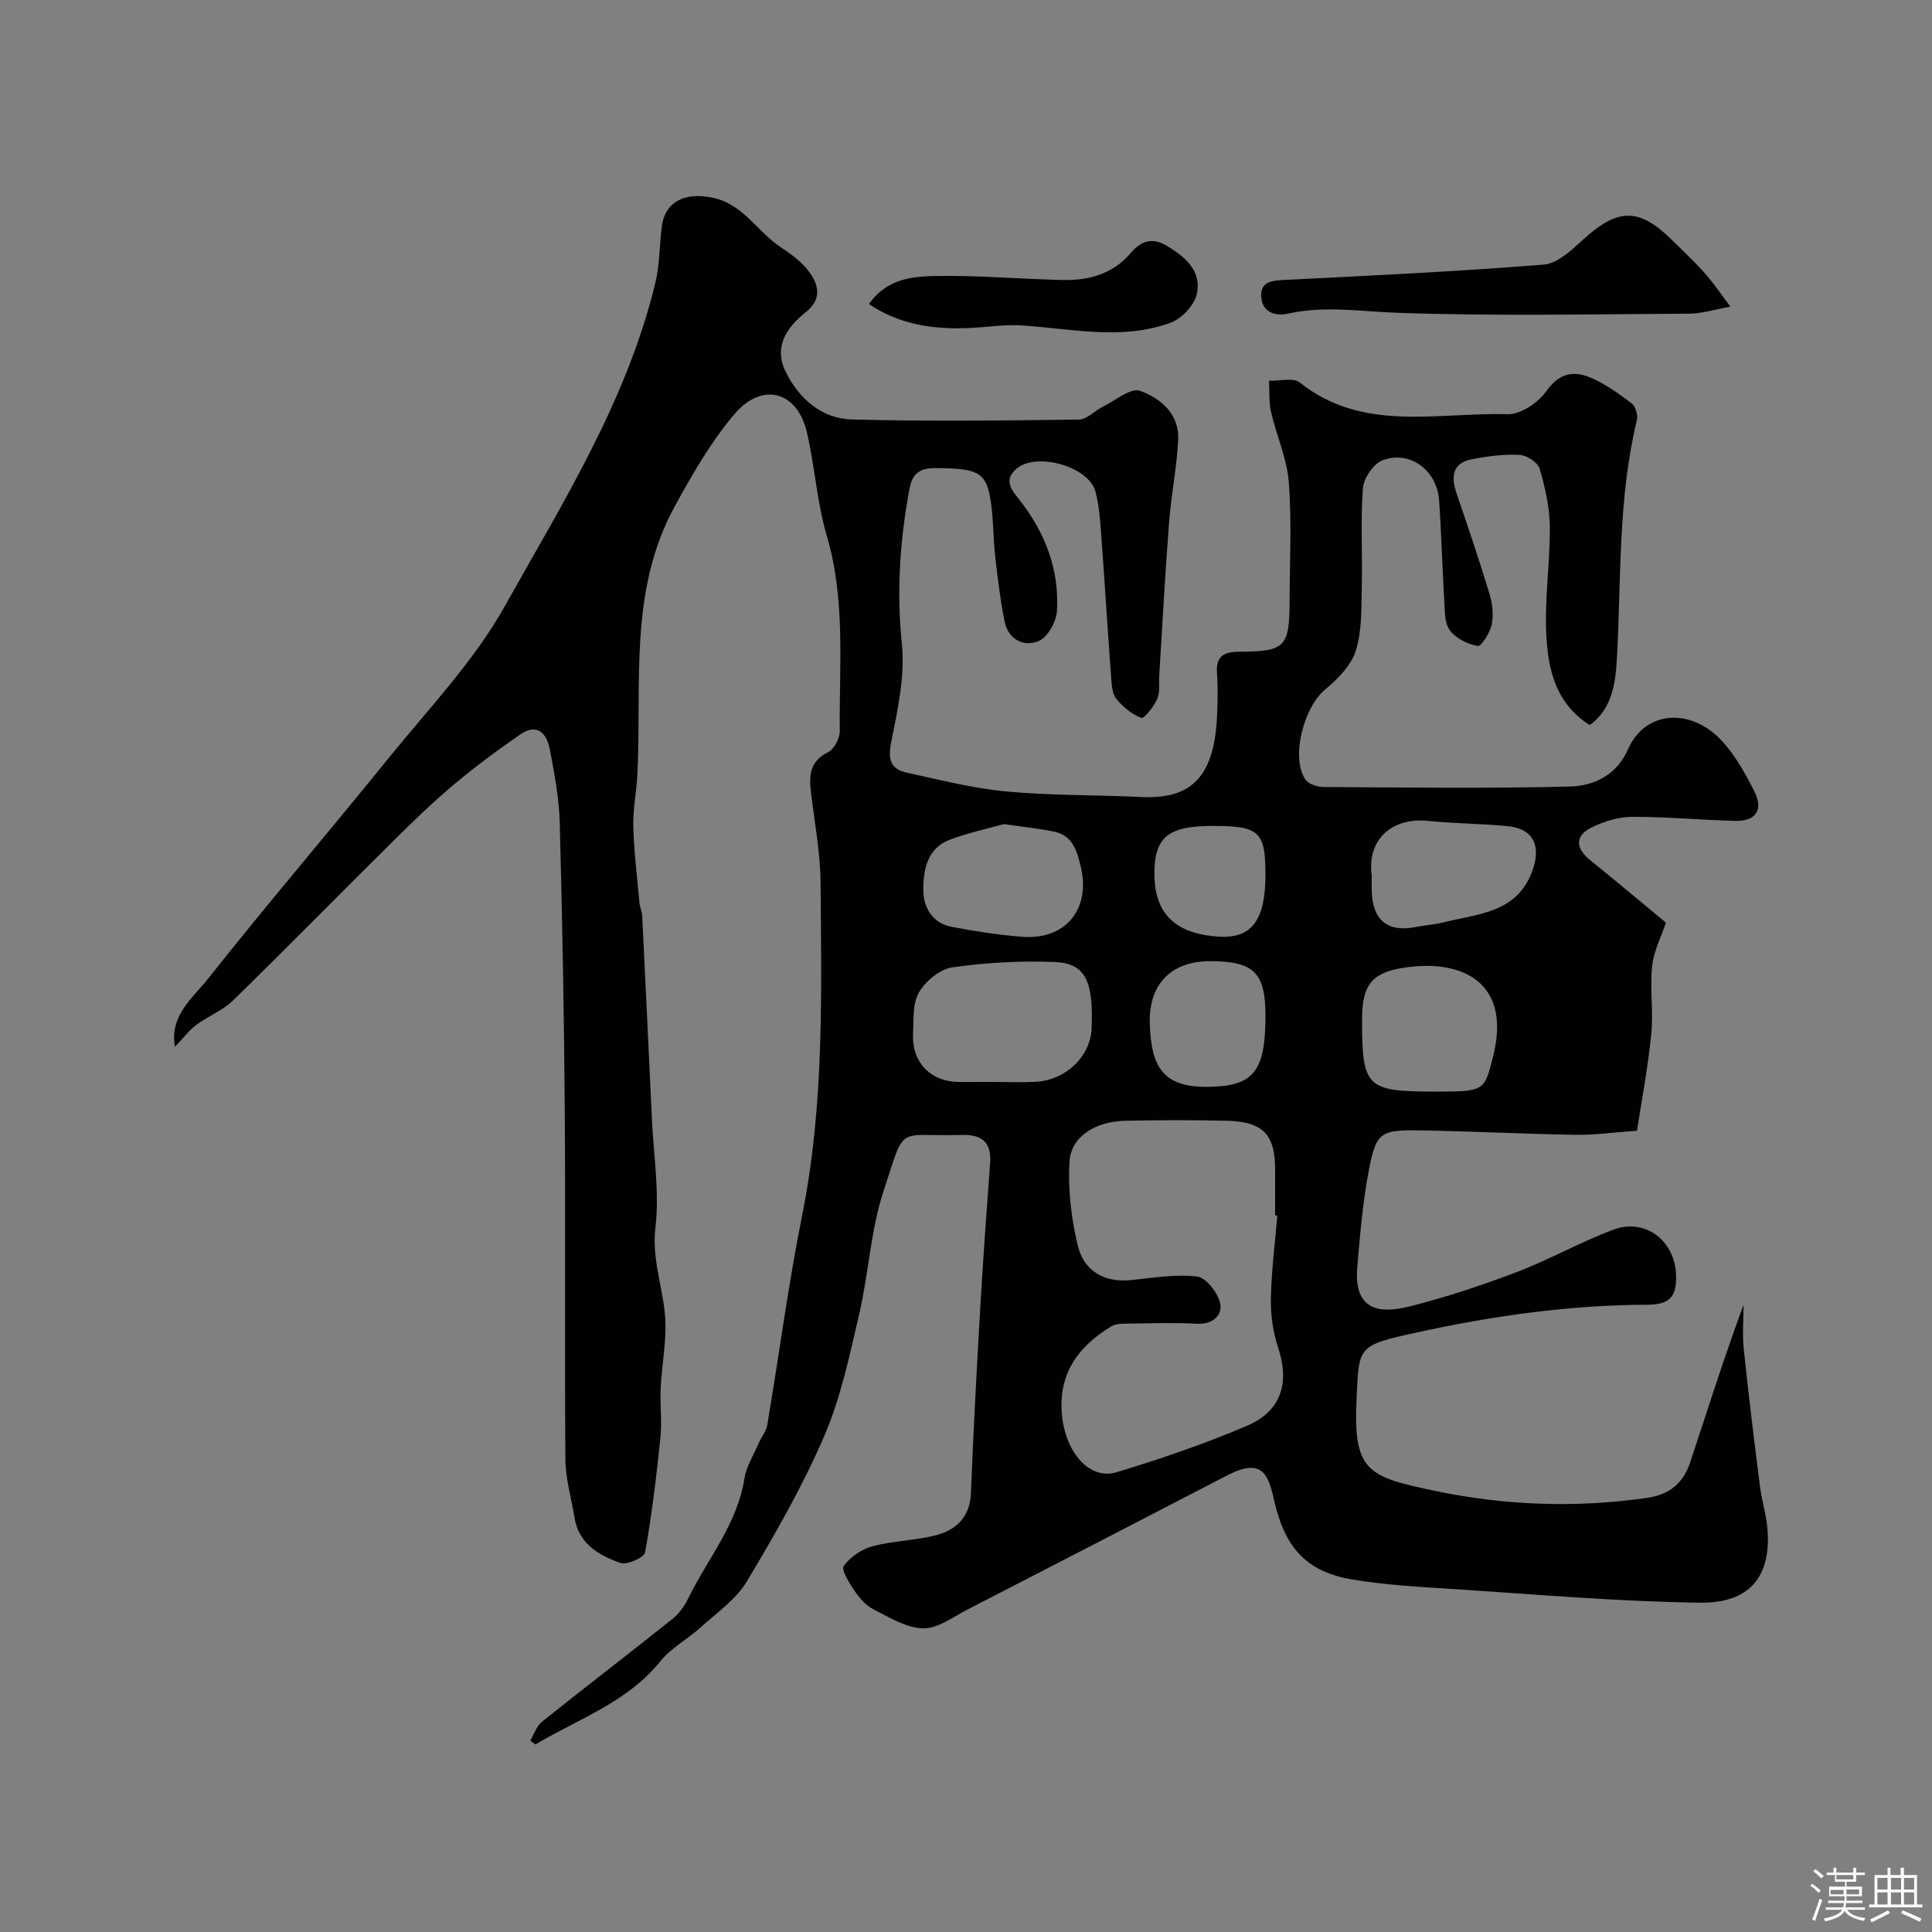 <svg enable-background="new 0 0 400 400" viewBox="0 0 400 400" xmlns="http://www.w3.org/2000/svg"><rect x="0" y="0" width="400" height="400" fill="#808080" stroke="none"/><path d="m374.8 390.4.4-.4c.7.5 1.3 1 1.8 1.4l-.5.5c-.5-.6-1.1-1.1-1.7-1.5zm1 7.3-.6-.3c.5-1.4 1.1-2.8 1.5-4.3.2.1.4.2.6.3-.5 1.3-1 2.8-1.5 4.3zm-.4-10.3.5-.4c.4.3 1 .8 1.7 1.4l-.5.5c-.5-.5-1.1-1-1.7-1.5zm2.5.3h1.7v-1h.6v1h3.5v-1h.6v1h1.8v.5h-1.8v1.4h-2v1h3.2v2h-3.2v.9h3.3v.5h-3.4c0 .3-.1.6-.1.9h4v.5h-3.7c.7.9 1.9 1.5 3.8 1.7-.1.2-.2.4-.3.6-2.1-.4-3.5-1.1-4-2.1-.4 1-1.8 1.7-4 2.2-.1-.2-.2-.4-.3-.6 2.1-.4 3.4-1 3.8-1.8h-3.4v-.5h3.6c.1-.3.1-.6.2-.9h-3.3v-.5h3.4c0-.3 0-.6 0-.9h-3.2v-2h3.3v-1h-2.1v-1.4h-1.7v-.5zm1.1 3.5v1h2.7c0-.3 0-.4 0-.4 0-.1 0-.2 0-.2 0-.1 0-.2 0-.3h-2.7zm1.2-3v.9h3.5v-.9zm4.7 3h-2.6v.6.4h2.6z" fill="#fcfbfa"/><path d="m393.6 386.7h.6v1.5h2.7v6.1h1.1v.6h-11v-.6h1.1v-6.1h2.7v-1.5h.6v1.5h2.1v-1.5zm-2.7 8.8.4.6c-1.2.6-2.5 1.3-3.8 1.9-.1-.2-.2-.4-.3-.6 1.2-.6 2.5-1.2 3.7-1.9zm-2.2-6.7v2.4h2.1v-2.4zm0 3v2.5h2.1v-2.5zm2.8-3v2.4h2.1v-2.4zm0 3v2.5h2.1v-2.5zm6 6.1c-1.4-.7-2.7-1.3-3.9-1.8l.3-.6c1.5.6 2.7 1.2 3.9 1.7zm-1.2-9.1h-2.1v2.4h2.1zm-2.1 3v2.5h2.1v-2.5z" fill="#fcfbfa"/><g fill="#010103"><path d="m36.21 216.74c-1.11-6.52 3.65-10.05 6.72-13.93 12.23-15.43 25.03-30.41 37.42-45.72 8.33-10.3 17.73-20.1 24.13-31.53 12.04-21.5 25.33-42.62 31.21-67.03.91-3.79.83-7.81 1.34-11.71.63-4.89 4.59-7.16 10.6-5.87 6.3 1.35 9.19 7.06 14.02 10.25 1.91 1.26 3.84 2.65 5.3 4.37 2.44 2.88 3.54 6.14-.08 9.02-4.12 3.28-6.71 7.3-4.2 12.39 2.72 5.51 7.41 9.71 13.72 9.87 15.65.41 31.33.22 46.99.02 1.65-.02 3.24-1.82 4.93-2.65 2.58-1.27 5.78-4 7.71-3.31 4.25 1.53 8.2 4.81 7.91 10.19-.3 5.71-1.45 11.38-1.89 17.09-.81 10.52-1.37 21.06-2.03 31.59-.1 1.65.21 3.49-.41 4.91-.69 1.59-2.72 4.15-3.31 3.94-1.95-.71-3.77-2.27-5.15-3.92-.84-1-.96-2.75-1.07-4.18-.74-10-1.35-20.01-2.09-30-.22-2.93-.42-5.91-1.17-8.73-1.39-5.25-12.24-8.27-16.34-4.77-2.84 2.42-.94 4.51.53 6.37 5.36 6.8 8.34 14.46 7.83 23.09-.13 2.23-1.92 5.46-3.77 6.23-3.08 1.28-6.31-.28-7.07-4.06-.9-4.46-1.44-8.99-1.95-13.51-.46-4.07-.33-8.23-1.06-12.24-.97-5.31-2.96-5.97-11.49-5.99-4.74-.01-4.98 2.88-5.57 6.4-1.68 9.94-2.25 19.77-1.2 29.92.69 6.68-.87 13.73-2.21 20.45-.72 3.58-.12 5.55 3.24 6.28 6.82 1.48 13.64 3.24 20.55 3.89 9.28.87 18.65.7 27.97 1.15 10.58.52 15.19-4.35 15.72-17.02.12-2.83.19-5.68-.02-8.49-.28-3.58 1.27-4.56 4.67-4.57 9.52-.04 10.34-1 10.36-10.64.02-8.17.46-16.37-.17-24.48-.38-4.9-2.56-9.63-3.67-14.5-.48-2.09-.3-4.32-.42-6.49 2.16.08 5.01-.7 6.38.39 13.12 10.41 28.46 6.11 42.98 6.55 2.69.08 6.36-2.37 8.03-4.75 2.6-3.71 5.57-4.32 9.05-2.88 3.09 1.28 5.92 3.33 8.62 5.36.82.62 1.36 2.46 1.1 3.51-3.89 16.01-3.24 32.36-4.1 48.62-.27 5.05-.67 10.85-5.65 14.5-7.14-4.49-8.66-11.65-9.01-18.81-.36-7.4.8-14.86.73-22.29-.04-4.02-.97-8.12-2.11-12-.38-1.29-2.65-2.76-4.13-2.84-3.23-.18-6.54.27-9.74.86-4.19.77-4.53 3.58-3.32 7.13 2.36 6.89 4.7 13.8 6.81 20.77.61 2 .88 4.34.47 6.34-.35 1.71-2.17 4.59-2.91 4.46-2.1-.36-4.53-1.58-5.77-3.25-1.12-1.5-1.02-4.04-1.15-6.13-.42-6.92-.58-13.86-1.07-20.78-.44-6.2-5.97-10.37-11.64-8.31-1.89.69-3.97 3.68-4.13 5.76-.52 6.79-.07 13.65-.24 20.48-.11 4.44.07 9.09-1.24 13.22-.97 3.07-3.76 5.88-6.37 8.05-4.41 3.67-7.13 14-4.07 18.6.64.96 2.49 1.56 3.78 1.56 17 .1 34 .34 50.99-.1 4.98-.13 9.67-2.32 12.06-7.76 3.47-7.91 12.96-8.75 19.52-1.57 2.7 2.96 4.73 6.64 6.57 10.25 1.99 3.91.37 6.32-4.01 6.2-7.1-.19-14.2-.87-21.3-.84-2.82.01-5.83.95-8.39 2.22-3.46 1.72-3.28 4.32-.24 6.76 5.23 4.2 10.35 8.53 15.67 12.93-.95 2.87-2.53 5.88-2.86 9.03-.49 4.63.3 9.4-.17 14.04-.69 6.9-2 13.74-2.96 20.01-5.11.36-8.92.9-12.71.84-10.6-.18-21.2-.72-31.8-.91-8.63-.16-9.48.31-11.01 8.27-1.26 6.58-1.81 13.32-2.39 20.02-.76 8.86 4.42 9.77 10.8 8.16 7.54-1.9 14.98-4.37 22.25-7.14 6.78-2.58 13.15-6.21 19.94-8.75 6.72-2.51 12.86 2.37 13.02 9.5.1 4.32-1.27 6.01-5.95 6.03-16.1.05-32 2.3-47.71 5.74-12.41 2.71-11.96 2.86-12.49 13.52-.76 15.35 2.27 16.35 16.32 19.3 14.32 3 29.09 3.55 43.81 1.43 4.74-.68 7.52-3.13 8.91-7.3 3.58-10.76 6.97-21.58 11.07-32.67 0 3.06-.27 6.16.05 9.19.99 9.5 2.16 18.98 3.36 28.46.37 2.91 1.29 5.75 1.54 8.67.88 10.39-4.14 15.48-13.94 15.35-16.81-.22-33.61-1.69-50.41-2.78-7.37-.48-14.79-.84-22.04-2.11-9.46-1.66-13.65-7.03-15.73-16.24-1.25-5.57-2.52-8.97-9.85-5.17-17.83 9.24-35.66 18.47-53.52 27.65-3.04 1.56-6.24 4.02-9.33 3.96-3.48-.06-7.02-2.29-10.34-3.98-1.55-.79-2.87-2.35-3.88-3.84-1.07-1.58-2.77-4.3-2.2-5.09 1.33-1.86 3.69-3.47 5.92-4.07 4.23-1.14 8.74-1.18 12.99-2.25 4.37-1.1 7.24-3.76 7.43-8.87.5-13.04 1.22-26.06 1.97-39.09.56-9.71 1.29-19.4 1.99-29.1.31-4.29-1.61-5.98-5.87-5.86-13.78.38-11.54-2.51-16.23 11.76-2.66 8.12-3.04 16.95-5 25.33-1.99 8.53-3.8 17.27-7.24 25.25-4.49 10.41-10.18 20.35-16.02 30.09-2.26 3.77-6.27 6.52-9.63 9.57-2.67 2.42-6.05 4.2-8.26 6.95-6.9 8.55-16.99 11.93-25.89 17.24-.35-.26-.7-.53-1.06-.79.78-1.32 1.28-2.99 2.39-3.89 8.94-7.16 18.04-14.12 27-21.27 1.37-1.09 2.52-2.67 3.29-4.25 4.01-8.22 10.18-15.41 11.66-24.87.39-2.47 1.85-4.77 2.87-7.13.58-1.35 1.62-2.59 1.86-3.98 2.45-14.47 4.34-29.05 7.23-43.44 4.56-22.76 3.98-45.73 3.8-68.69-.05-6.19-1.2-12.39-1.96-18.56-.44-3.57-.41-6.62 3.52-8.57 1.26-.62 2.43-2.89 2.42-4.39-.16-13.5 1.25-27.06-2.69-40.4-2.06-6.98-2.47-14.43-4.15-21.54-1.99-8.41-9.25-10.4-14.98-3.65-4.89 5.76-8.75 12.5-12.4 19.18-9.51 17.41-6.77 36.65-7.68 55.33-.18 3.61-.94 7.22-.85 10.82.14 5.25.79 10.48 1.26 15.72.09.97.53 1.91.58 2.87.7 14.06 1.36 28.12 2.02 42.18.35 7.43 1.58 14.98.72 22.27-.74 6.31 1.33 11.8 1.94 17.68.54 5.15-.62 10.47-.86 15.72-.15 3.38.3 6.8-.05 10.15-.82 7.94-1.76 15.88-3.17 23.73-.19 1.07-3.73 2.66-5.09 2.19-4.47-1.56-8.65-3.95-9.53-9.4-.65-4.01-1.85-8.02-1.88-12.04-.18-24 .04-48-.13-71.99-.14-19.93-.51-39.87-1.04-59.8-.13-5.03-1.09-10.08-2.02-15.05-.62-3.32-2.51-5.76-6.17-3.24-4.76 3.27-9.4 6.74-13.82 10.44-4.29 3.6-8.34 7.53-12.33 11.48-11.13 11.02-22.1 22.2-33.31 33.15-2.14 2.09-5.17 3.23-7.6 5.06-1.53 1.14-2.74 2.78-4.43 4.54zm228.25 34.93c-.15-.01-.3-.02-.46-.04 0-3.16 0-6.33 0-9.49 0-7.26-2.5-9.92-10-10.1-6.99-.17-13.99-.14-20.98 0-6.2.12-11.27 3.25-11.59 8.45-.35 5.77.36 11.8 1.73 17.44 1.24 5.12 5.34 7.66 10.96 7.1 4.58-.45 9.26-1.28 13.75-.73 1.87.23 4.31 3.4 4.76 5.58.48 2.34-1.47 4.37-4.75 4.19-4.65-.26-9.32-.1-13.98-.04-1.28.02-2.79-.05-3.81.57-7.1 4.32-11.25 10.17-10.15 19.05.91 7.3 5.76 12.82 11.24 11.16 9.15-2.78 18.25-5.87 27.03-9.63 7.13-3.05 8.81-8.96 6.42-16.14-1.06-3.2-1.57-6.74-1.51-10.12.1-5.76.86-11.51 1.34-17.25zm-58.95-27.67c2.99 0 5.98.14 8.96-.03 6.23-.35 11.29-5.26 11.53-11.01.41-9.93-1.28-13.54-7.72-13.79-7.03-.28-14.16.12-21.12 1.11-2.56.37-5.54 2.85-6.9 5.19-1.35 2.33-1.08 5.69-1.22 8.62-.28 5.86 3.68 9.89 9.51 9.92 2.32 0 4.64-.01 6.96-.01zm91.48 2c10.42 0 10.33-.02 12.17-7.41 3.79-15.25-6.49-20.21-18.86-18.18-6.53 1.07-8.28 3.89-8.3 10.51-.03 14.19.85 15.08 14.99 15.08zm-89.13-55.38c-3.1.87-7.23 1.75-11.15 3.21-4.77 1.77-5.58 6.3-5.55 10.54.03 3.54 1.91 6.77 5.86 7.52 4.81.92 9.67 1.66 14.55 2.06 9.01.74 14.3-5.72 12.19-14.51-.78-3.27-1.69-6.47-5.53-7.26-3.04-.64-6.14-.94-10.37-1.56zm76.14 10.73c0 .99-.02 1.99 0 2.98.11 6.17 3.28 8.78 9.15 7.59 1.9-.38 3.88-.48 5.75-.96 7.1-1.8 15.15-1.89 18.35-10.63 1.91-5.22.2-8.79-5.15-9.29-5.55-.52-11.15-.54-16.7-1.1-6.6-.64-12.48 3.32-11.4 11.41zm-22 28.97c0-8.95-2.38-11.3-11.44-11.32-8.02-.01-12.77 4.69-12.51 12.98.29 8.94 2.75 13.11 11.9 13.04 9.56-.08 12.05-3.06 12.05-14.7zm-10.94-39.32c-9.46 0-12.28 2.42-12.03 10.72.25 8.19 5.24 11.77 13.5 12.21 6.74.36 9.47-3.63 9.47-12.83 0-8.93-1.27-10.1-10.94-10.1z"/><path d="m358.25 63.49c-3.21.57-5.86 1.44-8.52 1.45-20.15.11-40.32.53-60.45-.18-7.59-.27-15.06-1.52-22.64.18-2.66.6-5.32-.33-5.51-3.45-.21-3.38 2.45-3.41 5.13-3.55 17.8-.89 35.6-1.74 53.36-3.16 2.81-.22 5.69-2.93 8.02-5.06 7.33-6.72 11.71-6.81 18.67.11 2.24 2.23 4.57 4.39 6.67 6.75 1.73 1.92 3.15 4.09 5.27 6.91z"/><path d="m179.91 62.95c3.63-5.22 8.92-5.73 13.86-5.81 8.76-.15 17.52.63 26.29.83 5.42.12 10.38-1.27 14.07-5.61 2.08-2.45 4.38-3.29 7.38-1.5 3.91 2.32 7.38 5.28 6.25 10.11-.54 2.3-3.14 5.02-5.42 5.85-10.05 3.69-20.39 1.24-30.64.57-2.25-.15-4.54-.01-6.8.21-8.76.86-17.25.55-24.99-4.65z"/></g></svg>